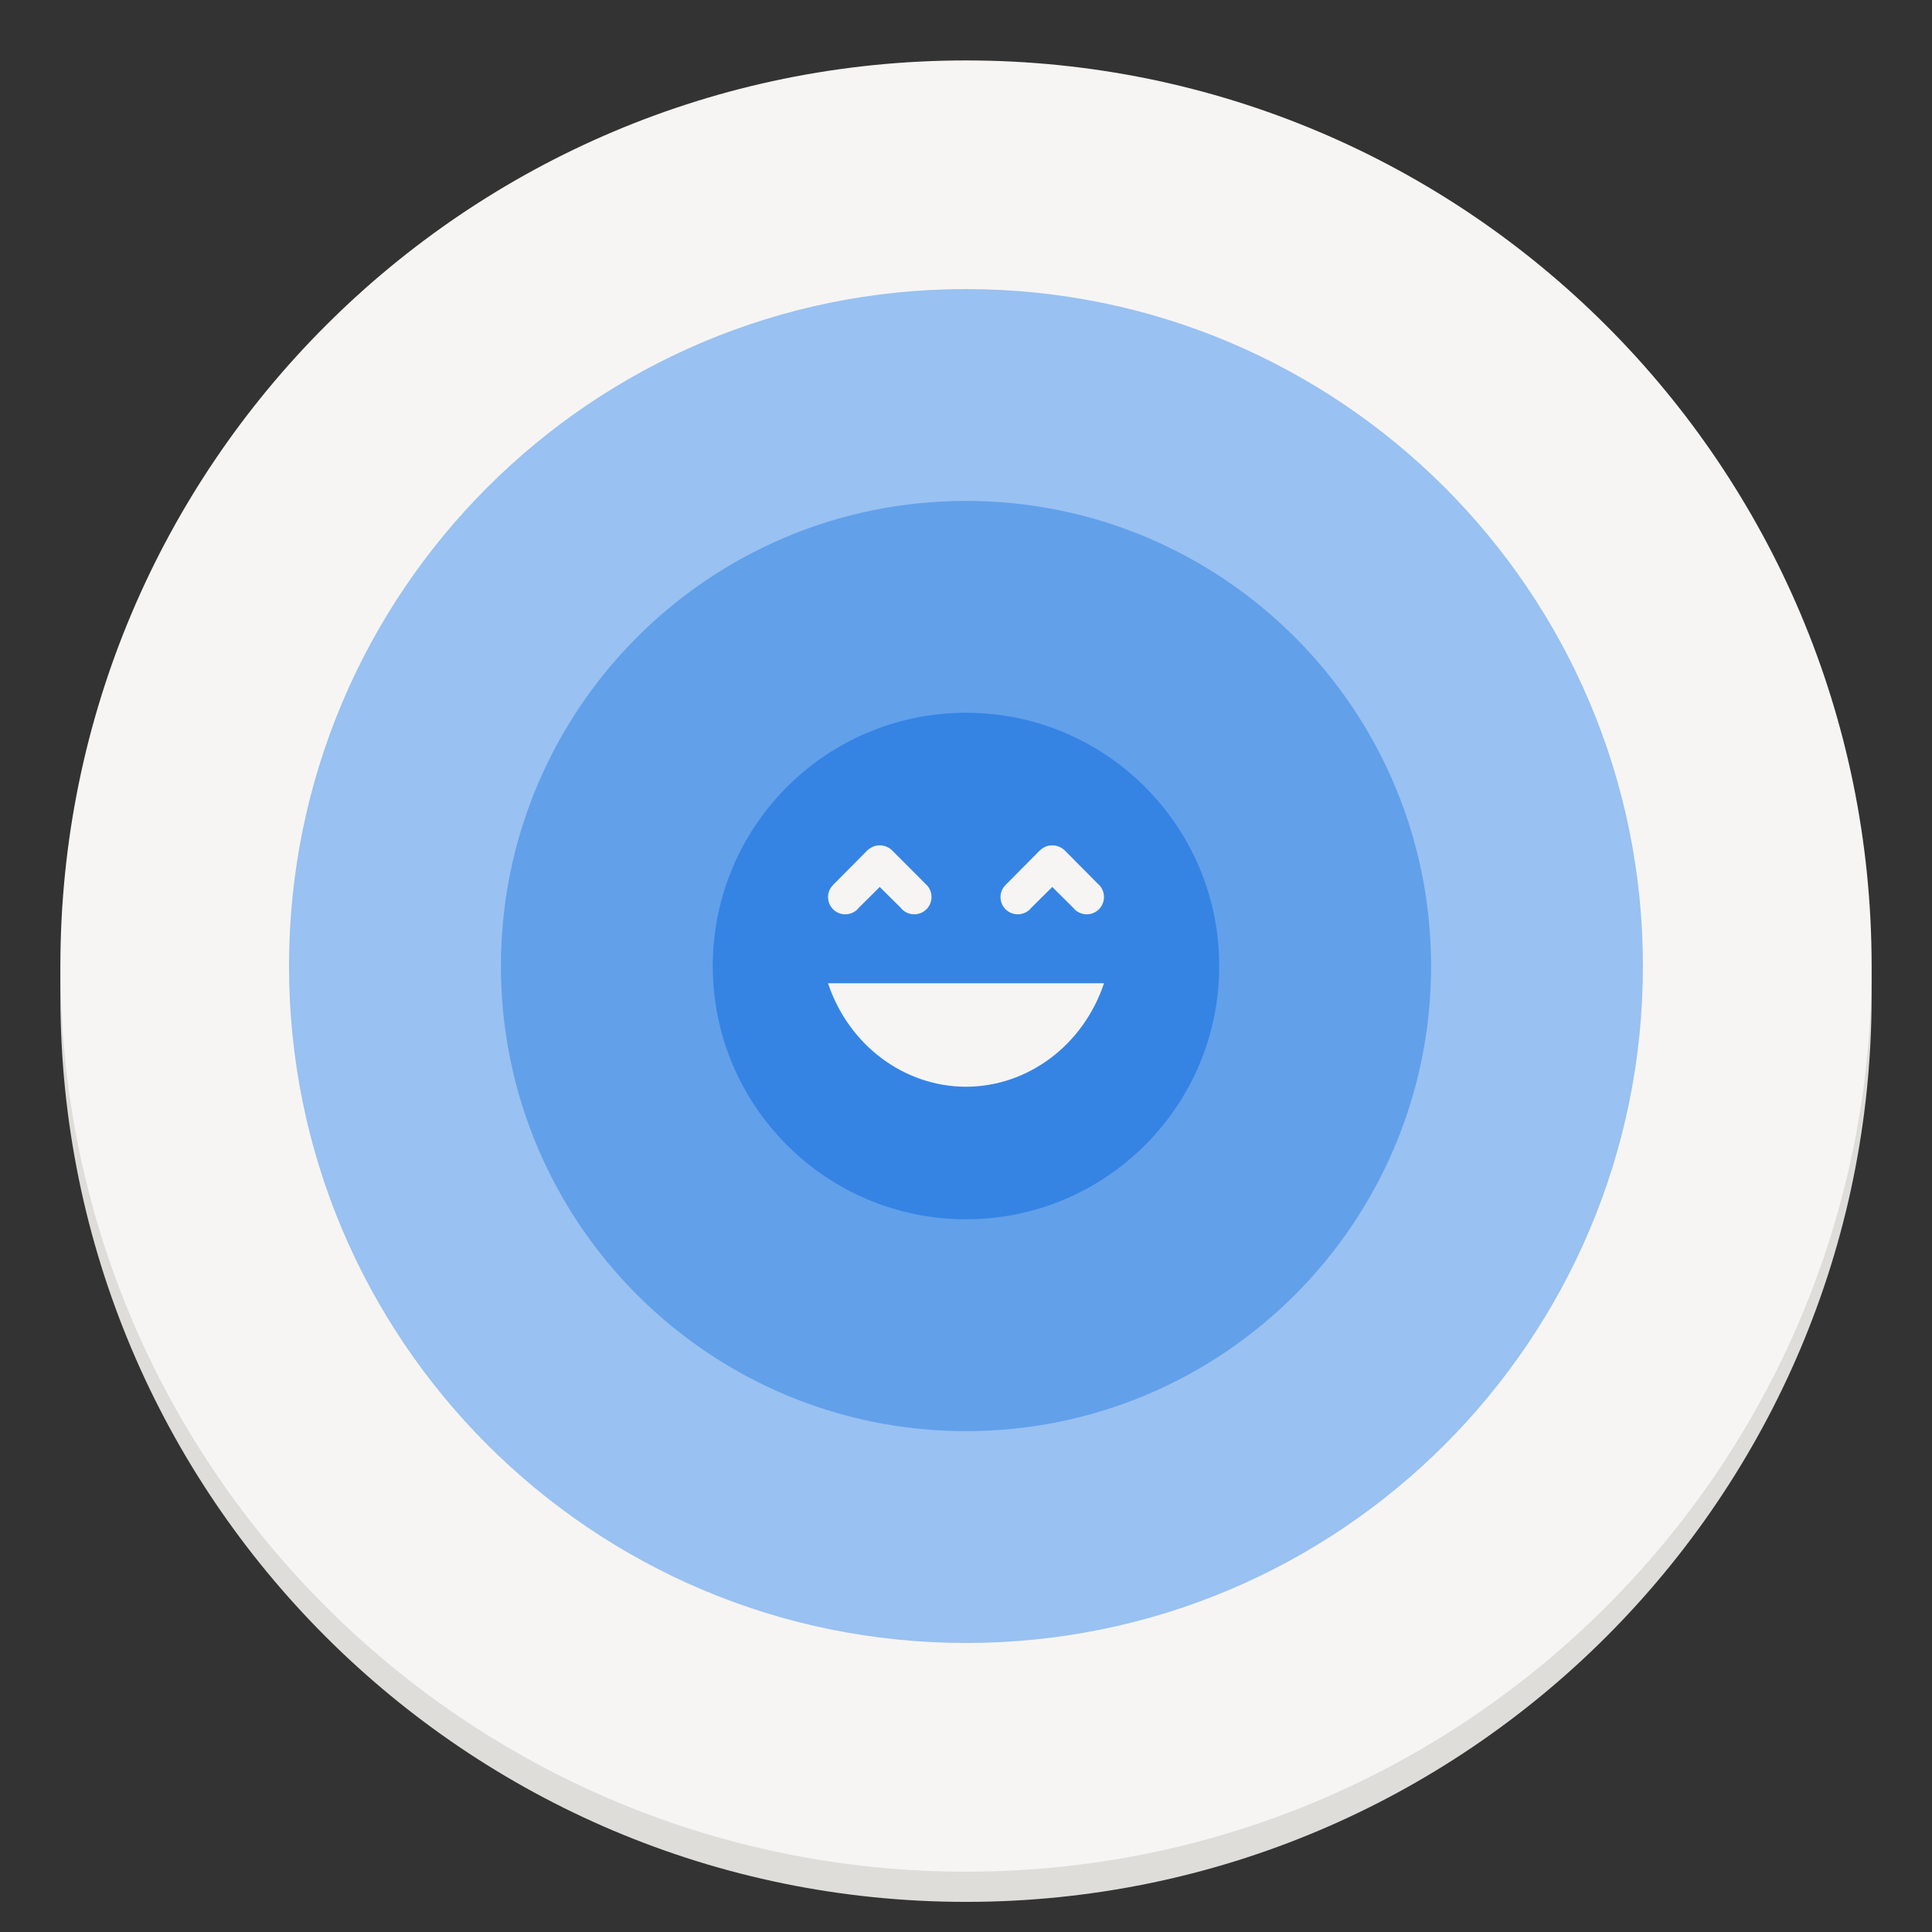 <?xml version="1.0" encoding="UTF-8"?>
<svg height="128px" viewBox="0 0 128 128" width="128px" xmlns="http://www.w3.org/2000/svg">
    <rect x="0" y="0" width="128" height="128" fill="#333333" stroke="none"/>
    <path d="m 124 66.004 c 0 33.137 -26.863 60 -60 60 s -60 -26.863 -60 -60 c 0 -33.137 26.863 -60 60 -60 s 60 26.863 60 60 z m 0 0" fill="#deddda"/>
    <path d="m 124 64.004 c 0 33.137 -26.863 60 -60 60 s -60 -26.863 -60 -60 c 0 -33.137 26.863 -60 60 -60 s 60 26.863 60 60 z m 0 0" fill="#f6f5f4"/>
    <path d="m 108.848 64.004 c 0 24.77 -20.078 44.848 -44.848 44.848 s -44.852 -20.078 -44.852 -44.848 c 0 -24.77 20.082 -44.852 44.852 -44.852 s 44.848 20.082 44.848 44.852 z m 0 0" fill="#99c1f1"/>
    <path d="m 94.812 64.004 c 0 17.016 -13.793 30.812 -30.812 30.812 s -30.812 -13.797 -30.812 -30.812 c 0 -17.02 13.793 -30.816 30.812 -30.816 s 30.812 13.797 30.812 30.816 z m 0 0" fill="#62a0ea"/>
    <path d="m 80.777 64.004 c 0 9.266 -7.512 16.777 -16.777 16.777 s -16.777 -7.512 -16.777 -16.777 c 0 -9.27 7.512 -16.781 16.777 -16.781 s 16.777 7.512 16.777 16.781 z m 0 0" fill="#3584e4"/>
    <path d="m 58.16 56.012 c -0.258 0.027 -0.5 0.145 -0.688 0.32 l -2.223 2.242 l -0.062 0.043 l 0.012 0.012 c -0.215 0.211 -0.34 0.5 -0.34 0.801 c 0 0.633 0.508 1.145 1.141 1.145 c 0.305 0 0.59 -0.117 0.812 -0.332 l 0.047 -0.062 l 1.426 -1.418 l 1.43 1.418 l 0.043 0.062 c 0.227 0.215 0.512 0.332 0.812 0.332 c 0.637 0 1.145 -0.512 1.145 -1.145 c 0 -0.301 -0.117 -0.59 -0.332 -0.812 c -0.016 -0.008 -0.027 -0.027 -0.043 -0.035 l -2.242 -2.25 c -0.25 -0.242 -0.598 -0.355 -0.938 -0.32 z m 11.43 0 c -0.262 0.027 -0.5 0.145 -0.688 0.32 l -2.223 2.242 l -0.062 0.043 l 0.008 0.012 c -0.215 0.211 -0.34 0.5 -0.34 0.801 c 0 0.633 0.508 1.145 1.145 1.145 c 0.301 0 0.586 -0.117 0.809 -0.332 l 0.047 -0.062 l 1.43 -1.418 l 1.426 1.418 l 0.047 0.062 c 0.223 0.215 0.508 0.332 0.812 0.332 c 0.633 0 1.141 -0.512 1.141 -1.145 c 0 -0.301 -0.117 -0.59 -0.328 -0.812 c -0.02 -0.008 -0.027 -0.027 -0.047 -0.035 l -2.238 -2.25 c -0.25 -0.242 -0.602 -0.355 -0.938 -0.32 z m -14.73 9.133 c 1.363 4.098 5.035 6.848 9.141 6.855 c 4.105 -0.008 7.773 -2.758 9.141 -6.855 z m 0 0" fill="#f6f5f4"/>
</svg>
